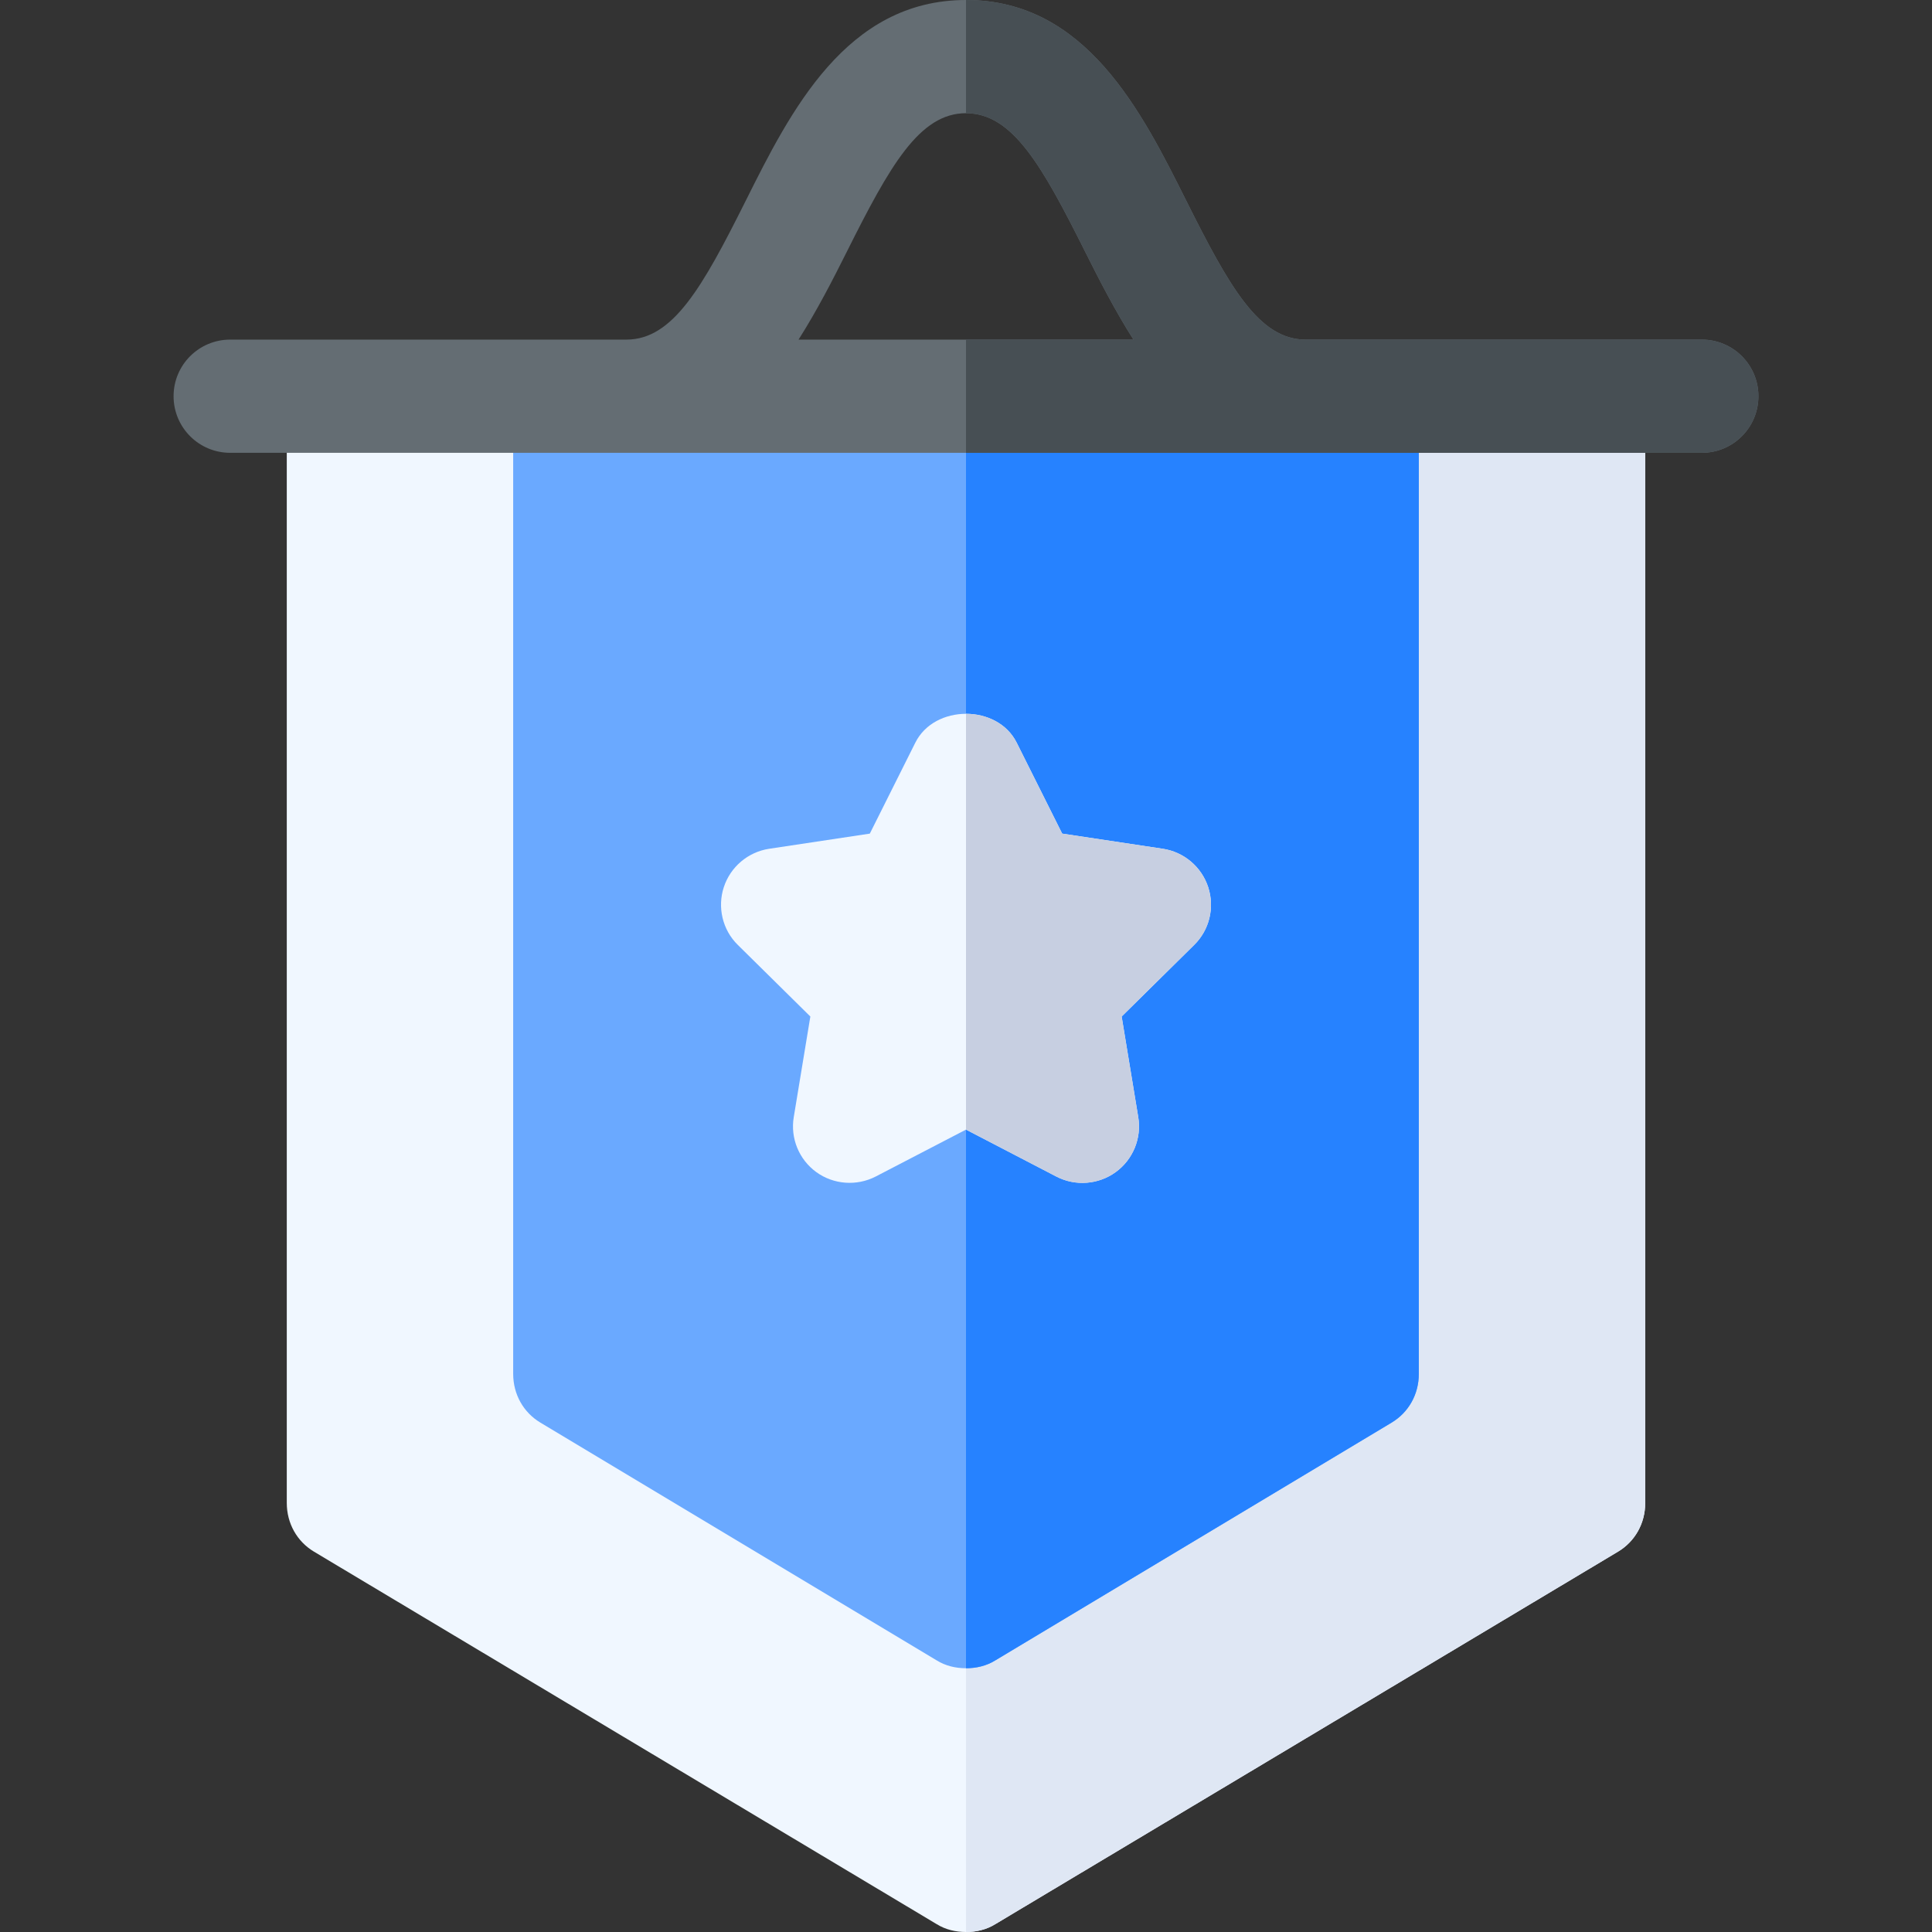 <svg id="Capa_1" enable-background="new 0 0 512 512" height="512" viewBox="0 0 512 512" width="512" xmlns="http://www.w3.org/2000/svg"><rect x="0" y="0" width="512" height="512" fill="#333333" stroke="none"/><g><g><g><path d="m346 105v250.699l-90 54-90-54v-250.699h-90v293.299c0 5.402 2.701 10.201 7.2 12.902l165 98.699c2.401 1.5 5.099 2.1 7.8 2.1s5.4-.601 7.8-2.1l165-98.699c4.499-2.701 7.2-7.5 7.2-12.902v-293.299z" fill="#f0f7ff"/></g></g><path d="m263.8 509.9 165-98.699c4.499-2.701 7.2-7.5 7.2-12.902v-293.299h-90v250.699l-90 54v102.301c2.701 0 5.4-.601 7.8-2.1z" fill="#dfe7f4"/><g><g><path d="m136 105v259.1c0 5.4 2.701 10.199 7.2 12.9l105 62.999c2.401 1.5 5.099 2.1 7.8 2.1s5.4-.601 7.8-2.1l105-62.999c4.499-2.701 7.2-7.5 7.2-12.9v-259.1z" fill="#6aa9ff"/></g></g><path d="m256 442.099c2.701 0 5.4-.601 7.8-2.1l105-62.999c4.499-2.701 7.2-7.5 7.2-12.9v-259.1h-120z" fill="#2682ff"/><g><path d="m279.936 311.796-23.936-12.437-23.936 12.437c-5.039 2.593-11.162 2.139-15.732-1.172-4.6-3.34-6.914-8.994-5.977-14.59l4.395-26.646-19.189-18.94c-4.177-4.072-5.454-10.109-3.75-15.322 1.758-5.391 6.416-9.346 12.041-10.195l26.66-4.014 12.07-24.126c5.098-10.166 21.738-10.166 26.836 0l12.07 24.126 26.66 4.014c5.625.85 10.283 4.805 12.041 10.195 1.758 5.405.322 11.338-3.75 15.322l-19.189 18.94 4.395 26.646c.938 5.596-1.377 11.25-5.977 14.59-4.569 3.311-10.681 3.8-15.732 1.172z" fill="#f0f7ff"/></g><path d="m451 90h-105c-12.334 0-20.156-13.872-31.582-36.709-11.865-23.745-26.66-53.291-58.418-53.291s-46.553 29.546-58.418 53.291c-11.426 22.837-19.248 36.709-31.582 36.709h-105c-8.291 0-15 6.709-15 15s6.709 15 15 15h390c8.291 0 15-6.709 15-15s-6.709-15-15-15zm-226.582-23.291c11.426-22.837 19.248-36.709 31.582-36.709s20.156 13.872 31.582 36.709c3.787 7.577 7.956 15.681 12.794 23.291h-88.751c4.837-7.61 9.006-15.714 12.793-23.291z" fill="#646d73"/><path d="m287.582 66.709c3.787 7.577 7.956 15.681 12.794 23.291h-44.376v30h195c8.291 0 15-6.709 15-15s-6.709-15-15-15h-105c-12.334 0-20.156-13.872-31.582-36.709-11.865-23.745-26.66-53.291-58.418-53.291v30c12.334 0 20.156 13.872 31.582 36.709z" fill="#474f54"/><path d="m279.936 311.796c5.052 2.628 11.164 2.139 15.732-1.172 4.6-3.34 6.914-8.994 5.977-14.59l-4.395-26.646 19.189-18.94c4.072-3.984 5.508-9.917 3.75-15.322-1.758-5.391-6.416-9.346-12.041-10.195l-26.66-4.014-12.07-24.126c-2.549-5.083-7.983-7.625-13.418-7.625v110.193z" fill="#c7cfe1"/></g></svg>